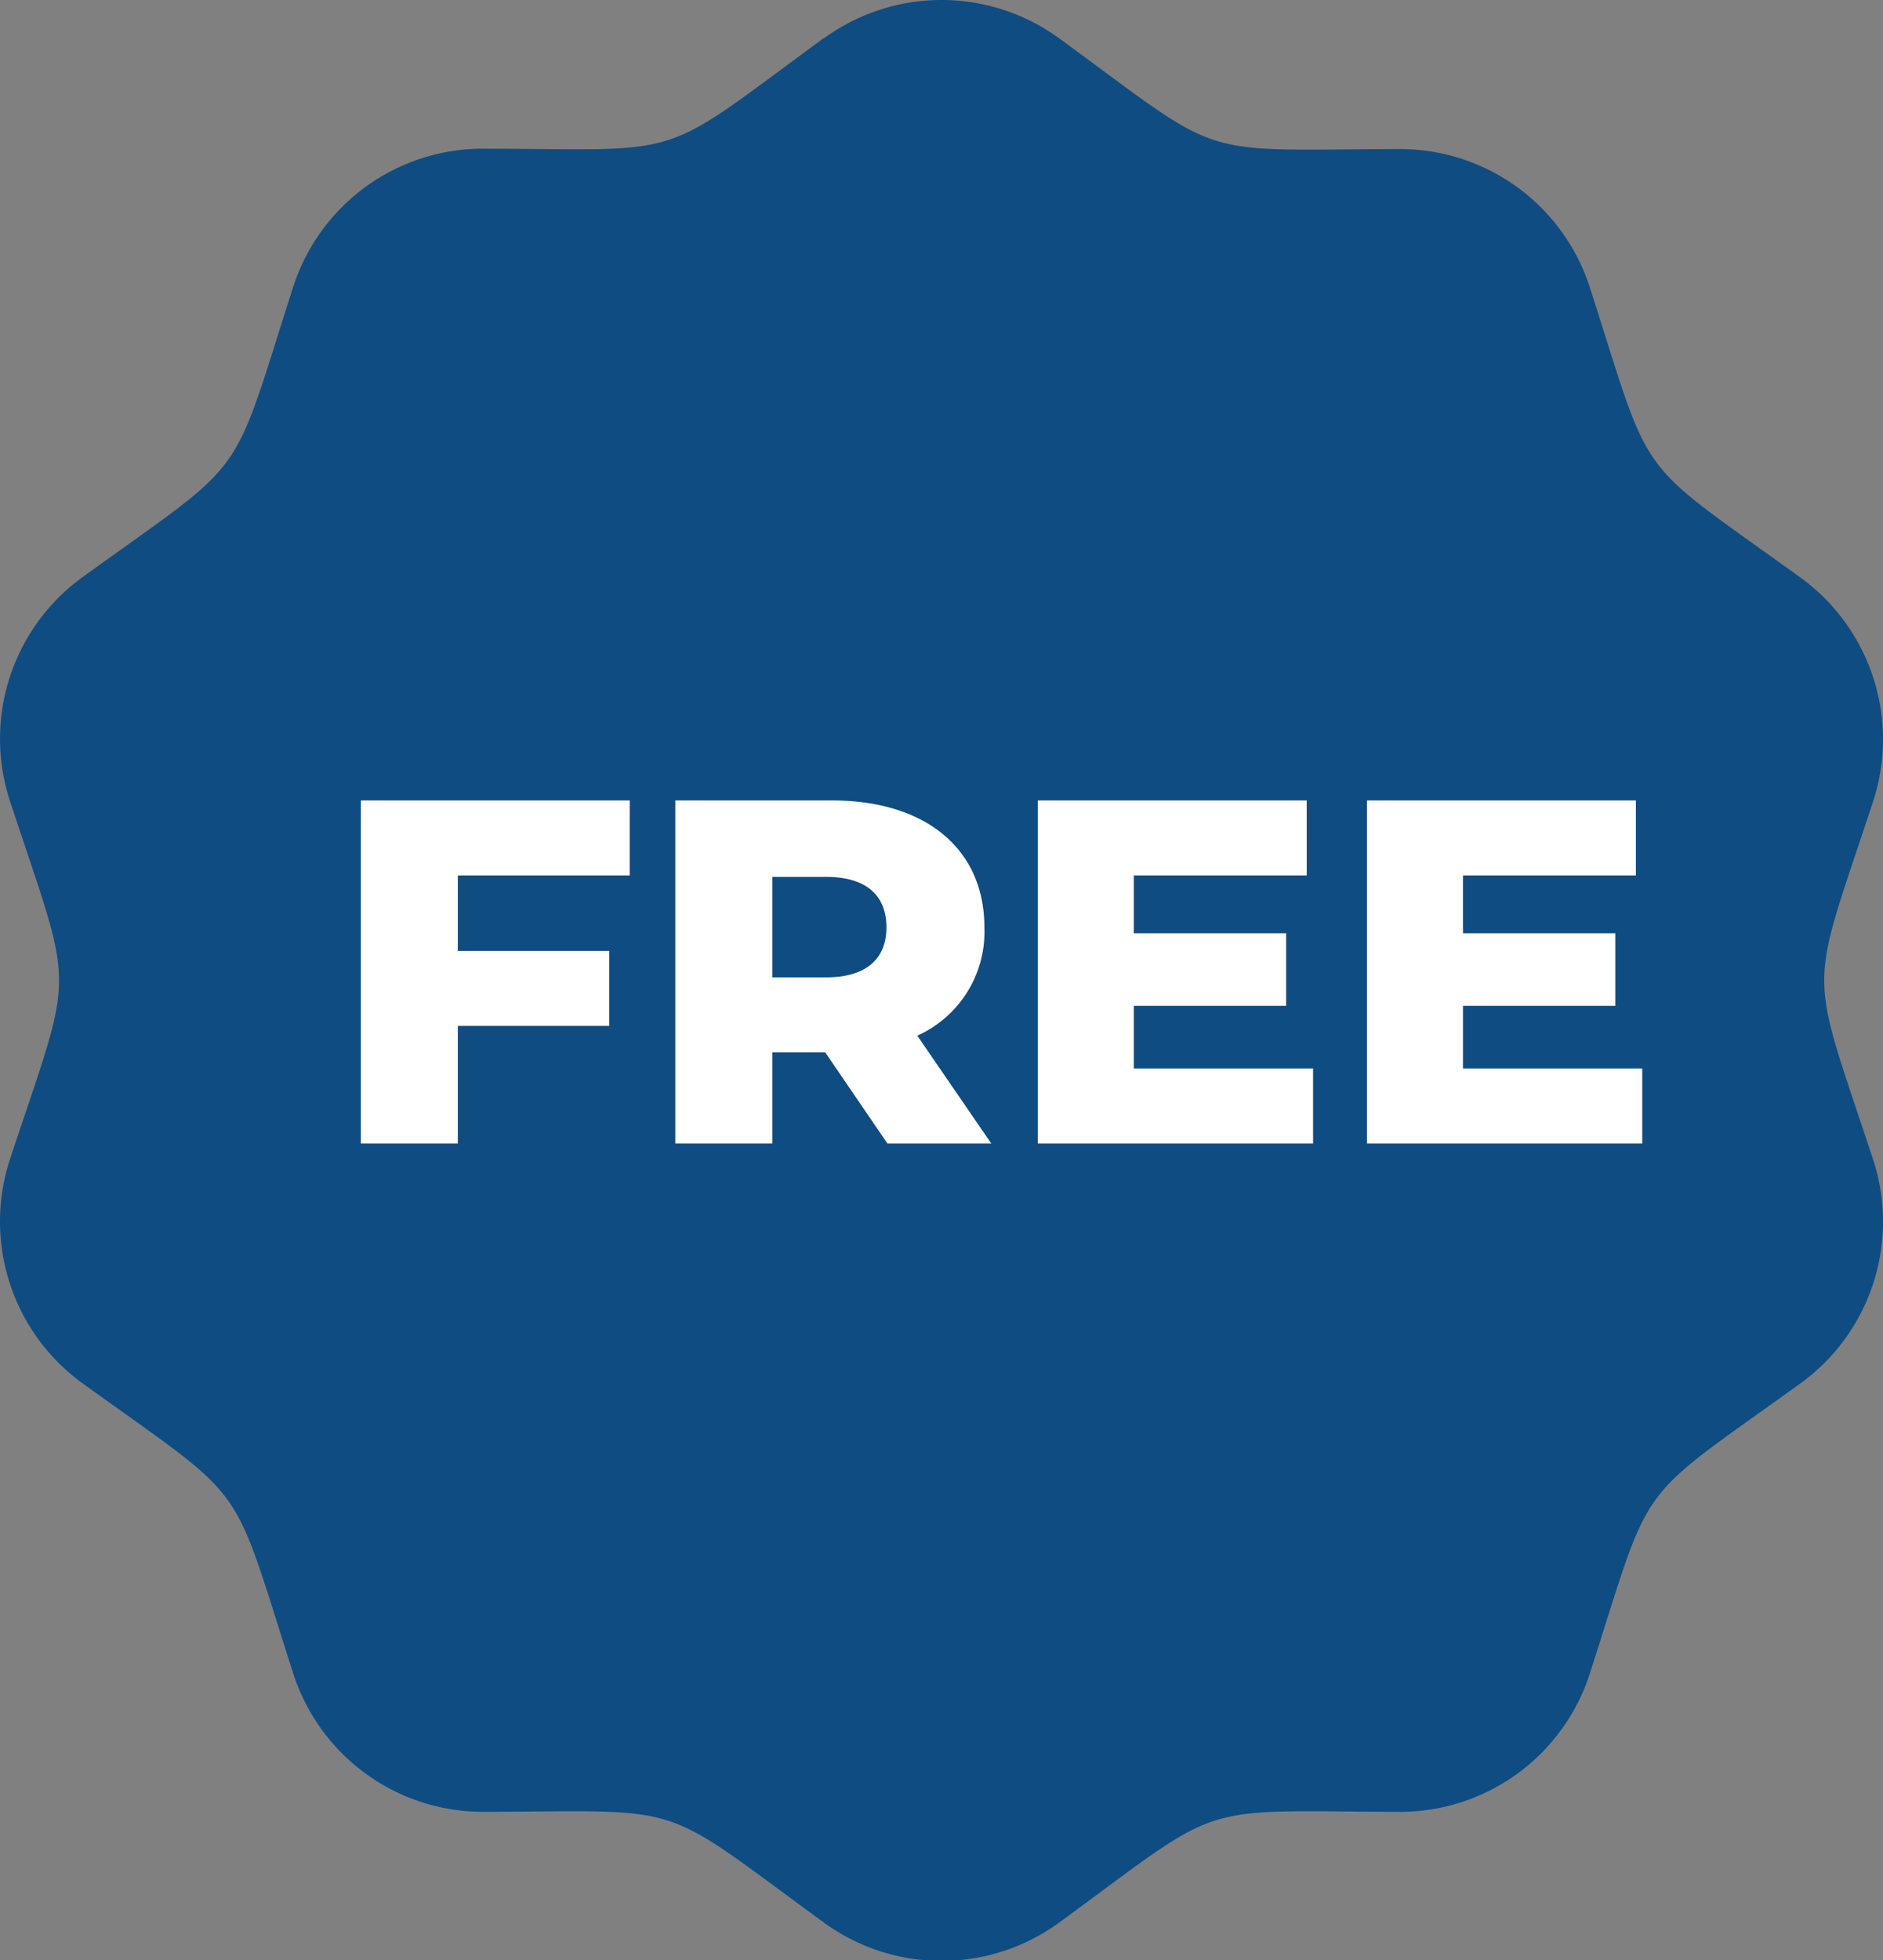 <svg xmlns="http://www.w3.org/2000/svg" width="23.065" height="24" viewBox="0 0 23.065 24">
  <rect x="0" y="0" width="23.065" height="24" fill="#808080" stroke="none"/>
  <g id="Group_1" data-name="Group 1" transform="translate(-1245 -627)">
    <path id="iconmonstr-badge-8" d="M10.557.472a2.446,2.446,0,0,1,2.886,0c2.059,1.506,1.616,1.362,4.166,1.354a2.443,2.443,0,0,1,2.334,1.7c.78,2.427.507,2.052,2.575,3.544a2.445,2.445,0,0,1,.892,2.745c-.794,2.417-.8,1.953,0,4.38a2.443,2.443,0,0,1-.892,2.745c-2.068,1.491-1.794,1.116-2.575,3.544a2.442,2.442,0,0,1-2.334,1.7c-2.551-.008-2.108-.152-4.166,1.354a2.446,2.446,0,0,1-2.886,0c-2.059-1.5-1.616-1.363-4.166-1.354a2.443,2.443,0,0,1-2.334-1.7c-.78-2.43-.511-2.055-2.575-3.544A2.445,2.445,0,0,1,.59,14.191c.8-2.417.8-1.953,0-4.38a2.444,2.444,0,0,1,.891-2.746C3.543,5.576,3.276,5.954,4.056,3.521a2.442,2.442,0,0,1,2.334-1.7c2.545.008,2.1.161,4.167-1.353Z" transform="translate(1244.533 626.999)" fill="#0f4c82"/>
    <path id="Path_1" data-name="Path 1" d="M3.714-3.282V-4.2H.42V0H1.608V-1.44H3.462v-.918H1.608v-.924ZM6.87,0H8.142L7.236-1.32a1.394,1.394,0,0,0,.822-1.326c0-.96-.72-1.554-1.866-1.554H4.272V0H5.46V-1.116h.648ZM6.858-2.646c0,.384-.246.612-.738.612H5.46v-1.23h.66C6.612-3.264,6.858-3.036,6.858-2.646ZM9.888-.918v-.768h1.866v-.888H9.888v-.708h2.118V-4.2H8.712V0h3.372V-.918Zm4.032,0v-.768h1.866v-.888H13.92v-.708h2.118V-4.2H12.744V0h3.372V-.918Z" transform="translate(1249 641)" fill="#fff"/>
  </g>
</svg>